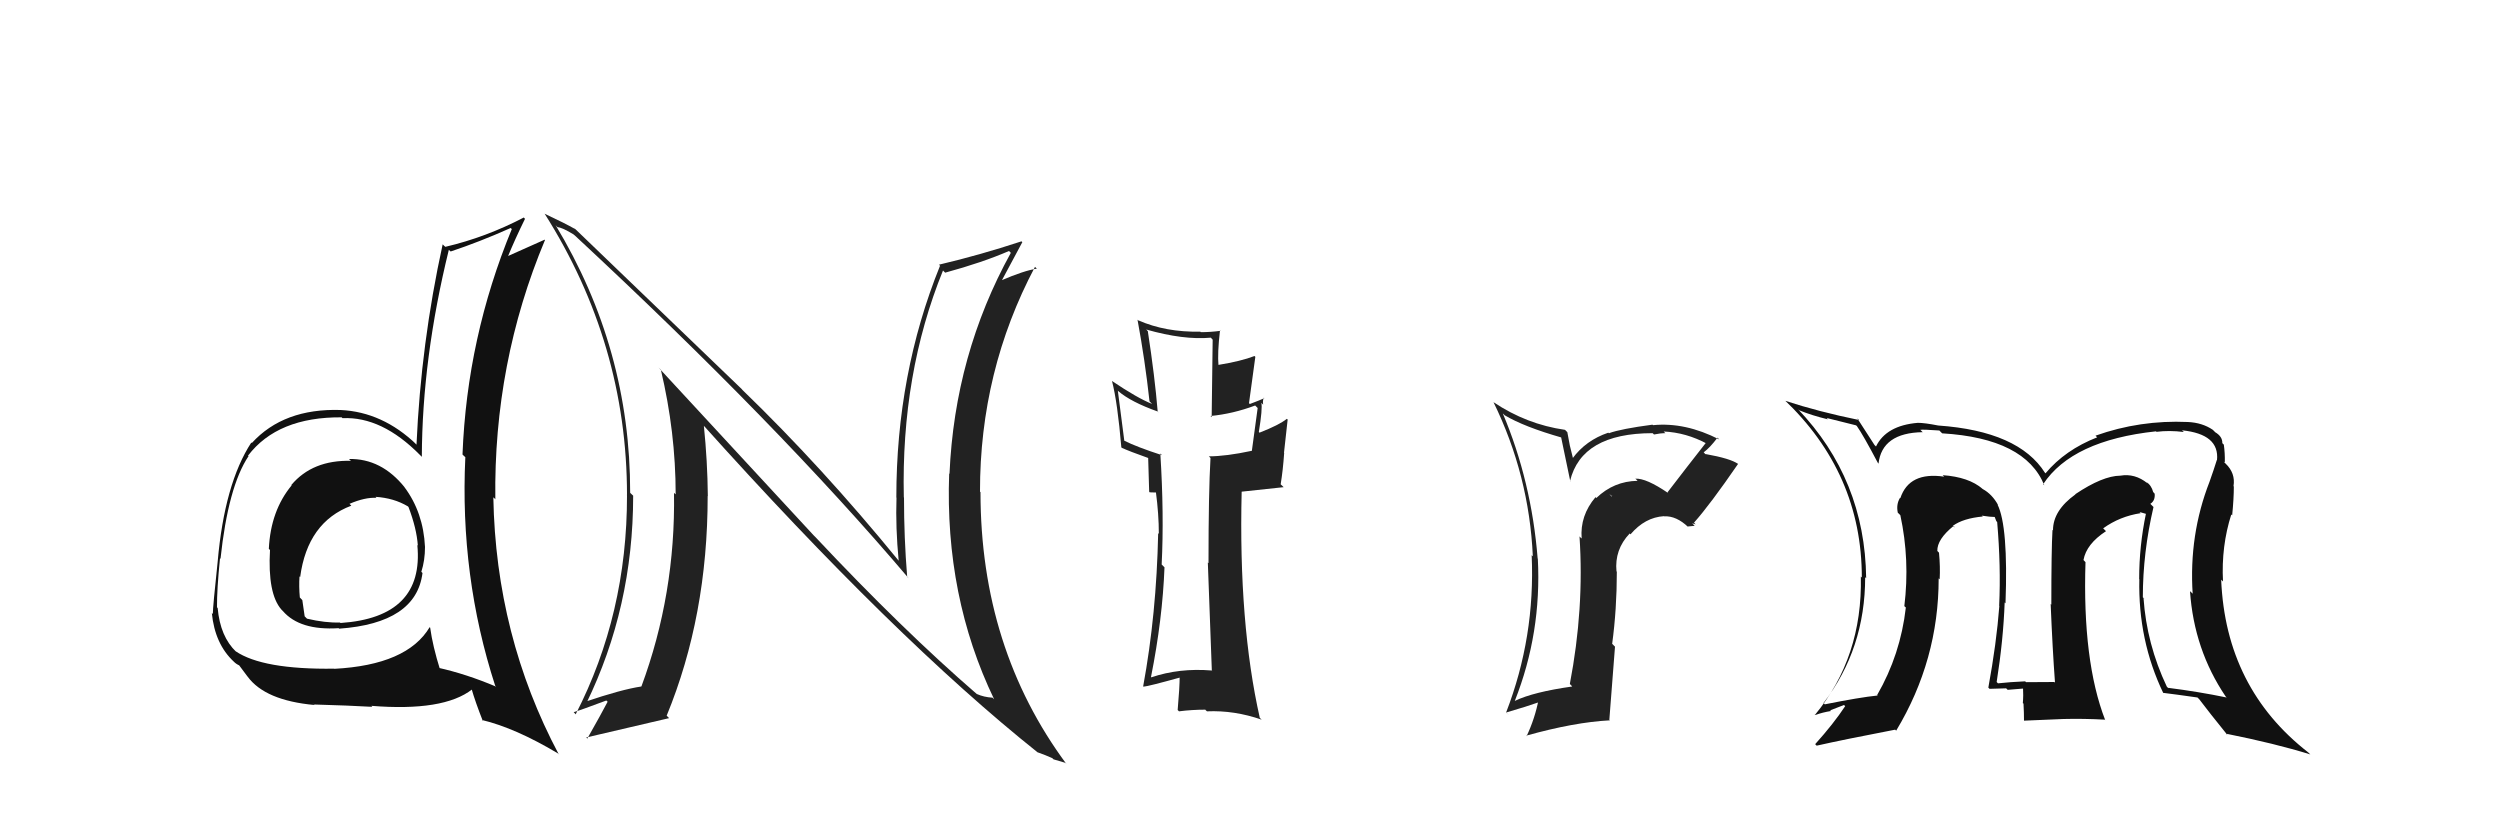 <svg xmlns="http://www.w3.org/2000/svg" width="150" height="50" viewBox="0,0,150,50"><path fill="#111" d="M21.10 27.70L20.99 27.59L21.06 27.65Q18.75 27.59 17.48 29.10L17.46 29.09L17.50 29.12Q16.24 30.64 16.13 32.93L16.22 33.02L16.20 32.99Q16.05 35.63 16.89 36.58L16.84 36.53L16.97 36.66Q17.99 37.84 20.32 37.69L20.23 37.60L20.35 37.72Q24.97 37.39 25.35 34.38L25.33 34.36L25.28 34.31Q25.50 33.62 25.50 32.82L25.50 32.82L25.50 32.82Q25.40 30.74 24.26 29.22L24.24 29.20L24.28 29.24Q22.88 27.50 20.94 27.54ZM25.96 37.81L25.94 37.79L25.78 37.63Q24.43 39.90 20.05 40.13L20.08 40.15L20.05 40.12Q15.76 40.18 14.13 39.07L14.15 39.09L14.18 39.12Q13.21 38.20 13.06 36.48L13.14 36.56L13.02 36.44Q13.01 35.37 13.20 33.50L13.22 33.52L13.23 33.53Q13.69 29.20 14.91 27.37L14.94 27.39L14.88 27.34Q16.66 25.01 20.50 25.04L20.36 24.90L20.55 25.09Q22.91 24.98 25.20 27.30L25.16 27.26L25.31 27.41Q25.33 21.50 26.93 14.99L26.93 14.99L27.04 15.09Q28.78 14.51 30.64 13.68L30.76 13.79L30.71 13.74Q28.02 20.26 27.75 27.27L27.82 27.34L27.92 27.43Q27.58 34.56 29.71 41.14L29.61 41.04L29.77 41.20Q27.98 40.44 26.27 40.06L26.39 40.18L26.41 40.20Q25.96 38.76 25.81 37.66ZM28.96 43.24L28.92 43.21L28.92 43.20Q30.92 43.68 33.47 45.20L33.59 45.33L33.52 45.25Q29.75 38.14 29.60 29.84L29.69 29.92L29.72 29.96Q29.61 21.78 32.70 14.40L32.67 14.37L32.68 14.38Q31.89 14.73 30.44 15.38L30.57 15.51L30.47 15.40Q30.90 14.35 31.50 13.13L31.48 13.11L31.43 13.05Q29.15 14.24 26.72 14.81L26.65 14.75L26.56 14.66Q25.26 20.59 24.99 26.68L24.86 26.55L24.99 26.67Q22.96 24.72 20.44 24.60L20.38 24.54L20.44 24.60Q17.02 24.49 15.11 26.58L15.22 26.69L15.08 26.55Q13.47 29.02 13.06 33.70L13.08 33.73L13.06 33.70Q12.77 36.42 12.77 36.84L12.66 36.73L12.71 36.78Q12.89 38.64 14.03 39.70L13.92 39.59L14.04 39.71Q14.18 39.85 14.37 39.93L14.29 39.84L14.85 40.59L14.86 40.60Q15.91 42.03 18.87 42.30L18.73 42.16L18.85 42.27Q20.97 42.33 22.34 42.41L22.38 42.45L22.28 42.35Q26.62 42.70 28.33 41.36L28.20 41.23L28.29 41.32Q28.52 42.12 28.97 43.26ZM22.67 29.95L22.71 29.99L22.53 29.81Q23.63 29.88 24.47 30.38L24.62 30.53L24.51 30.42Q25.00 31.71 25.07 32.73L25.14 32.81L25.04 32.70Q25.46 37.04 20.43 37.38L20.32 37.27L20.40 37.35Q19.52 37.38 18.42 37.12L18.45 37.15L18.28 36.98Q18.22 36.54 18.14 36.01L18.04 35.90L17.99 35.85Q17.93 35.19 17.97 34.58L18.01 34.62L18.01 34.62Q18.45 31.33 21.08 30.34L20.95 30.21L20.97 30.23Q21.90 29.83 22.59 29.87Z"/><path fill="#222" d="M48.81 32.11L39.51 22.05L39.65 22.18Q40.54 25.93 40.54 29.66L40.47 29.60L40.44 29.57Q40.54 35.64 38.48 41.20L38.43 41.14L38.48 41.19Q37.31 41.36 35.07 42.12L35.14 42.20L35.17 42.22Q37.99 36.44 37.99 29.74L37.82 29.58L37.81 29.56Q37.82 20.93 33.33 13.50L33.37 13.55L33.45 13.63Q33.74 13.65 34.42 14.07L34.44 14.09L34.49 14.13Q46.69 25.46 54.53 34.71L54.43 34.61L54.43 34.60Q54.24 32.28 54.24 29.85L54.11 29.72L54.23 29.84Q54.06 22.44 56.58 16.23L56.67 16.32L56.71 16.36Q58.95 15.75 60.54 15.06L60.67 15.19L60.65 15.17Q57.28 21.28 56.97 28.43L57.05 28.51L56.95 28.41Q56.68 35.79 59.65 41.96L59.58 41.89L59.55 41.86Q59.03 41.83 58.61 41.64L58.55 41.58L58.64 41.67Q54.15 37.79 48.94 32.24L48.87 32.17ZM62.22 45.10L62.20 45.08L62.26 45.14Q62.72 45.30 63.14 45.49L63.21 45.56L63.92 45.77L64.00 45.86Q58.83 38.89 58.83 29.53L58.84 29.54L58.80 29.50Q58.79 22.26 62.10 16.01L62.15 16.06L62.21 16.12Q61.45 16.23 60.04 16.84L60.08 16.88L60.08 16.88Q60.50 16.09 61.34 14.53L61.27 14.46L61.29 14.48Q58.77 15.31 56.34 15.88L56.45 16.00L56.40 15.95Q53.78 22.43 53.78 29.85L53.81 29.88L53.79 29.86Q53.73 31.66 53.92 33.64L53.90 33.62L53.91 33.63Q49.31 28.00 44.55 23.40L44.50 23.34L34.40 13.63L34.52 13.75Q33.91 13.40 32.69 12.83L32.68 12.82L32.67 12.81Q37.62 20.62 37.62 29.71L37.58 29.67L37.62 29.72Q37.63 36.84 34.54 42.86L34.44 42.75L34.42 42.73Q34.75 42.64 36.38 42.03L36.43 42.08L36.46 42.10Q36.08 42.83 35.24 44.31L35.31 44.38L35.17 44.25Q36.68 43.89 40.14 43.09L40.12 43.06L40.00 42.94Q42.46 36.96 42.46 29.76L42.32 29.62L42.47 29.77Q42.45 27.66 42.23 25.53L42.14 25.44L42.08 25.38Q53.67 38.30 62.28 45.16Z"/><path fill="#222" d="M72.75 40.28L72.73 40.26L72.70 40.23Q70.76 40.07 69.08 40.64L69.15 40.71L69.06 40.62Q69.75 37.16 69.87 34.04L69.82 33.99L69.70 33.87Q69.85 30.86 69.62 27.21L69.70 27.29L69.72 27.31Q68.21 26.82 67.45 26.44L67.46 26.46L67.07 23.44L67.10 23.47Q67.86 24.12 69.46 24.69L69.55 24.78L69.46 24.68Q69.29 22.61 68.87 19.87L68.75 19.75L68.77 19.77Q71.01 20.41 72.65 20.26L72.76 20.38L72.70 25.03L72.63 24.96Q73.98 24.83 75.31 24.33L75.42 24.44L75.46 24.48Q75.34 25.31 75.11 27.06L75.02 26.98L75.10 27.05Q73.56 27.38 72.53 27.38L72.47 27.32L72.63 27.48Q72.51 29.53 72.51 33.79L72.61 33.89L72.47 33.75Q72.63 38.06 72.71 40.23ZM75.77 23.80L75.88 23.91L75.86 23.89Q75.60 24.01 74.99 24.24L74.94 24.19L75.32 21.41L75.27 21.36Q74.48 21.67 73.07 21.90L73.10 21.93L73.11 21.94Q73.04 21.19 73.20 19.82L73.18 19.80L73.23 19.85Q72.62 19.93 72.05 19.93L72.04 19.92L72.02 19.90Q69.93 19.94 68.30 19.22L68.37 19.29L68.25 19.18Q68.70 21.61 68.97 24.08L69.13 24.24L69.11 24.23Q68.25 23.89 66.72 22.86L66.59 22.73L66.72 22.86Q67.05 24.14 67.28 26.84L67.16 26.72L67.31 26.87Q67.74 27.07 68.92 27.49L68.76 27.34L68.89 27.47Q68.91 28.09 68.95 29.50L68.98 29.54L69.33 29.55L69.40 29.54L69.35 29.49Q69.53 30.85 69.53 32.03L69.43 31.93L69.49 31.99Q69.39 36.84 68.59 41.18L68.60 41.19L68.61 41.20Q68.90 41.18 70.84 40.64L70.70 40.51L70.78 40.58Q70.78 41.23 70.66 42.60L70.69 42.63L70.74 42.68Q71.52 42.58 72.32 42.58L72.35 42.62L72.42 42.68Q74.06 42.61 75.70 43.18L75.66 43.14L75.59 43.08Q74.31 37.41 74.50 29.50L74.50 29.50L77.02 29.23L76.84 29.06Q76.98 28.20 77.05 27.18L77.04 27.16L77.26 25.17L77.21 25.13Q76.75 25.50 75.57 25.96L75.61 26.00L75.53 25.92Q75.76 24.51 75.68 24.17L75.65 24.14L75.79 24.28Q75.75 24.05 75.83 23.86Z"/><path fill="#222" d="M99.98 29.47L99.97 29.46L100.10 29.59Q98.77 28.68 98.12 28.72L98.21 28.80L98.25 28.85Q96.83 28.87 95.78 29.88L95.71 29.81L95.73 29.83Q94.79 30.94 94.90 32.31L94.80 32.22L94.77 32.18Q95.06 36.51 94.19 41.04L94.30 41.15L94.33 41.19Q92.00 41.52 90.90 42.05L90.90 42.06L90.89 42.05Q92.50 37.98 92.27 33.52L92.23 33.49L92.26 33.52Q91.89 28.88 90.17 24.81L90.24 24.87L90.27 24.91Q91.44 25.61 93.72 26.26L93.66 26.20L94.22 28.89L94.20 28.87Q94.89 25.99 99.16 25.99L99.21 26.04L99.24 26.07Q99.62 25.99 99.92 25.99L99.92 25.99L99.82 25.89Q101.17 25.95 102.43 26.63L102.51 26.71L102.36 26.56Q101.19 28.05 100.05 29.54ZM101.53 31.40L101.74 31.46L101.64 31.36Q102.61 30.27 104.28 27.84L104.29 27.84L104.29 27.84Q103.84 27.51 102.32 27.24L102.38 27.31L102.22 27.14Q102.59 26.87 103.05 26.26L103.12 26.33L103.16 26.37Q101.12 25.32 99.18 25.51L99.21 25.54L99.15 25.48Q97.26 25.73 96.54 25.99L96.56 26.02L96.50 25.96Q95.14 26.42 94.34 27.52L94.40 27.58L94.19 26.73L94.04 25.93L93.90 25.79Q91.59 25.46 89.61 24.13L89.54 24.06L89.61 24.13Q91.75 28.51 91.97 33.38L92.05 33.46L91.90 33.31Q92.12 38.21 90.37 42.74L90.54 42.91L90.37 42.75Q91.58 42.40 92.46 42.09L92.41 42.04L92.32 41.95Q92.10 43.10 91.60 44.16L91.63 44.19L91.57 44.14Q94.46 43.33 96.60 43.22L96.56 43.19L96.90 38.80L96.73 38.63Q97.01 36.55 97.01 34.30L96.94 34.24L96.99 34.29Q96.86 32.98 97.78 32.01L97.84 32.07L97.83 32.06Q98.70 31.04 99.84 30.97L99.92 31.05L99.85 30.98Q100.58 30.94 101.30 31.63L101.26 31.59L101.68 31.55ZM96.68 29.75L96.74 29.74L96.68 29.79L96.56 29.63Z"/><path fill="#111" d="M129.16 30.37L129.16 30.37L129.02 30.23Q129.32 30.04 129.28 29.62L129.26 29.60L129.19 29.52Q129.08 29.11 128.78 28.92L128.87 29.01L128.84 28.99Q128.09 28.39 127.22 28.54L127.26 28.59L127.22 28.54Q126.16 28.55 124.52 29.65L124.44 29.58L124.53 29.66Q123.18 30.63 123.18 31.81L123.20 31.84L123.15 31.79Q123.08 32.97 123.08 36.29L123.17 36.37L123.04 36.24Q123.15 38.94 123.30 40.96L123.12 40.78L123.26 40.92Q121.56 40.93 121.56 40.93L121.55 40.92L121.51 40.88Q120.60 40.92 119.88 41.00L119.81 40.93L119.80 40.92Q120.20 38.39 120.28 36.14L120.21 36.07L120.33 36.20Q120.50 31.57 119.85 30.27L119.69 30.12L119.89 30.31Q119.53 29.65 118.96 29.34L118.92 29.31L118.95 29.33Q118.13 28.62 116.56 28.51L116.50 28.45L116.65 28.60Q114.55 28.29 114.02 29.89L113.94 29.81L114.00 29.87Q113.76 30.27 113.87 30.77L113.91 30.80L114.02 30.91Q114.60 33.59 114.26 36.37L114.25 36.36L114.35 36.45Q114.03 39.27 112.63 41.70L112.53 41.61L112.66 41.73Q111.58 41.84 109.49 42.26L109.47 42.24L109.41 42.18Q111.91 38.93 111.91 34.63L111.95 34.67L111.97 34.69Q111.90 28.75 107.86 24.53L107.87 24.54L107.96 24.62Q108.72 24.93 109.67 25.16L109.60 25.08L111.36 25.52L111.41 25.56Q111.79 26.10 112.67 27.77L112.75 27.85L112.71 27.82Q112.92 25.97 115.36 25.93L115.30 25.87L115.22 25.79Q115.37 25.76 116.36 25.83L116.52 25.99L116.53 26.00Q121.52 26.30 122.66 29.12L122.53 28.99L122.59 29.05Q124.33 26.42 129.36 25.88L129.27 25.79L129.39 25.91Q130.15 25.81 131.03 25.92L130.90 25.80L130.93 25.82Q133.18 26.05 133.02 27.61L133.04 27.62L133.01 27.60Q132.84 28.15 132.57 28.91L132.69 29.03L132.57 28.91Q131.33 32.09 131.56 35.63L131.53 35.59L131.40 35.47Q131.64 38.98 133.54 41.79L133.52 41.77L133.60 41.85Q131.91 41.50 130.09 41.27L130.12 41.31L130.01 41.20Q128.80 38.65 128.61 35.87L128.73 35.99L128.57 35.84Q128.57 33.16 129.21 30.42ZM129.78 41.57L129.77 41.56L129.78 41.57Q130.52 41.66 131.85 41.85L131.97 41.97L131.95 41.95Q132.53 42.72 133.67 44.13L133.66 44.12L133.56 44.02Q136.51 44.61 138.60 45.26L138.63 45.28L138.50 45.15Q133.54 41.29 133.27 34.78L133.32 34.83L133.38 34.89Q133.27 32.77 133.88 30.86L133.84 30.83L133.93 30.92Q134.03 29.91 134.03 29.19L134.06 29.22L134.01 29.17Q134.14 28.39 133.53 27.81L133.42 27.70L133.50 27.74L133.49 27.73Q133.50 27.18 133.43 26.68L133.42 26.67L133.34 26.59Q133.35 26.18 132.89 25.92L132.94 25.96L132.77 25.79Q132.14 25.36 131.27 25.32L131.38 25.43L131.27 25.32Q128.40 25.19 125.73 26.14L125.71 26.12L125.83 26.24Q123.91 26.99 122.73 28.40L122.59 28.25L122.70 28.37Q121.12 25.87 116.29 25.53L116.24 25.48L116.29 25.53Q115.48 25.37 115.07 25.37L115.24 25.54L115.07 25.37Q113.17 25.53 112.56 26.79L112.47 26.70L112.47 26.70Q112.12 26.16 111.43 25.09L111.54 25.20L111.54 25.20Q109.10 24.70 107.12 24.05L107.11 24.04L107.01 23.94Q111.71 28.38 111.71 34.66L111.69 34.63L111.65 34.59Q111.76 39.42 108.90 42.89L108.84 42.83L108.92 42.90Q109.36 42.74 109.86 42.66L109.81 42.62L110.64 42.30L110.71 42.37Q110.01 43.43 108.91 44.65L108.95 44.69L109.00 44.74Q110.59 44.38 113.71 43.78L113.77 43.84L113.77 43.84Q116.32 39.61 116.32 34.70L116.36 34.74L116.38 34.76Q116.42 34.00 116.34 33.16L116.19 33.01L116.24 33.06Q116.22 32.36 117.21 31.56L117.29 31.64L117.24 31.62L117.17 31.55Q117.79 31.10 118.97 30.99L118.90 30.93L118.92 30.94Q119.42 31.02 119.72 31.02L119.66 30.96L119.78 31.27L119.83 31.32Q120.06 33.98 119.95 36.34L119.95 36.35L119.96 36.36Q119.79 38.59 119.30 41.26L119.28 41.23L119.37 41.33Q120.37 41.30 120.37 41.30L120.32 41.25L120.46 41.39Q121.80 41.29 121.46 41.29L121.41 41.23L121.38 41.21Q121.41 41.73 121.37 42.19L121.39 42.20L121.41 42.22Q121.44 42.75 121.44 43.24L121.43 43.24L123.81 43.14L123.81 43.14Q125.03 43.11 126.29 43.18L126.40 43.30L126.31 43.20Q124.94 39.66 125.13 33.73L124.97 33.56L125.01 33.60Q125.18 32.64 126.36 31.87L126.32 31.83L126.19 31.70Q127.19 30.98 128.44 30.79L128.37 30.72L128.79 30.84L128.76 30.80Q128.35 32.76 128.35 34.74L128.34 34.73L128.36 34.75Q128.28 38.43 129.80 41.59ZM124.39 30.17L124.50 30.05L124.28 30.17L124.40 30.18Z"/></svg>